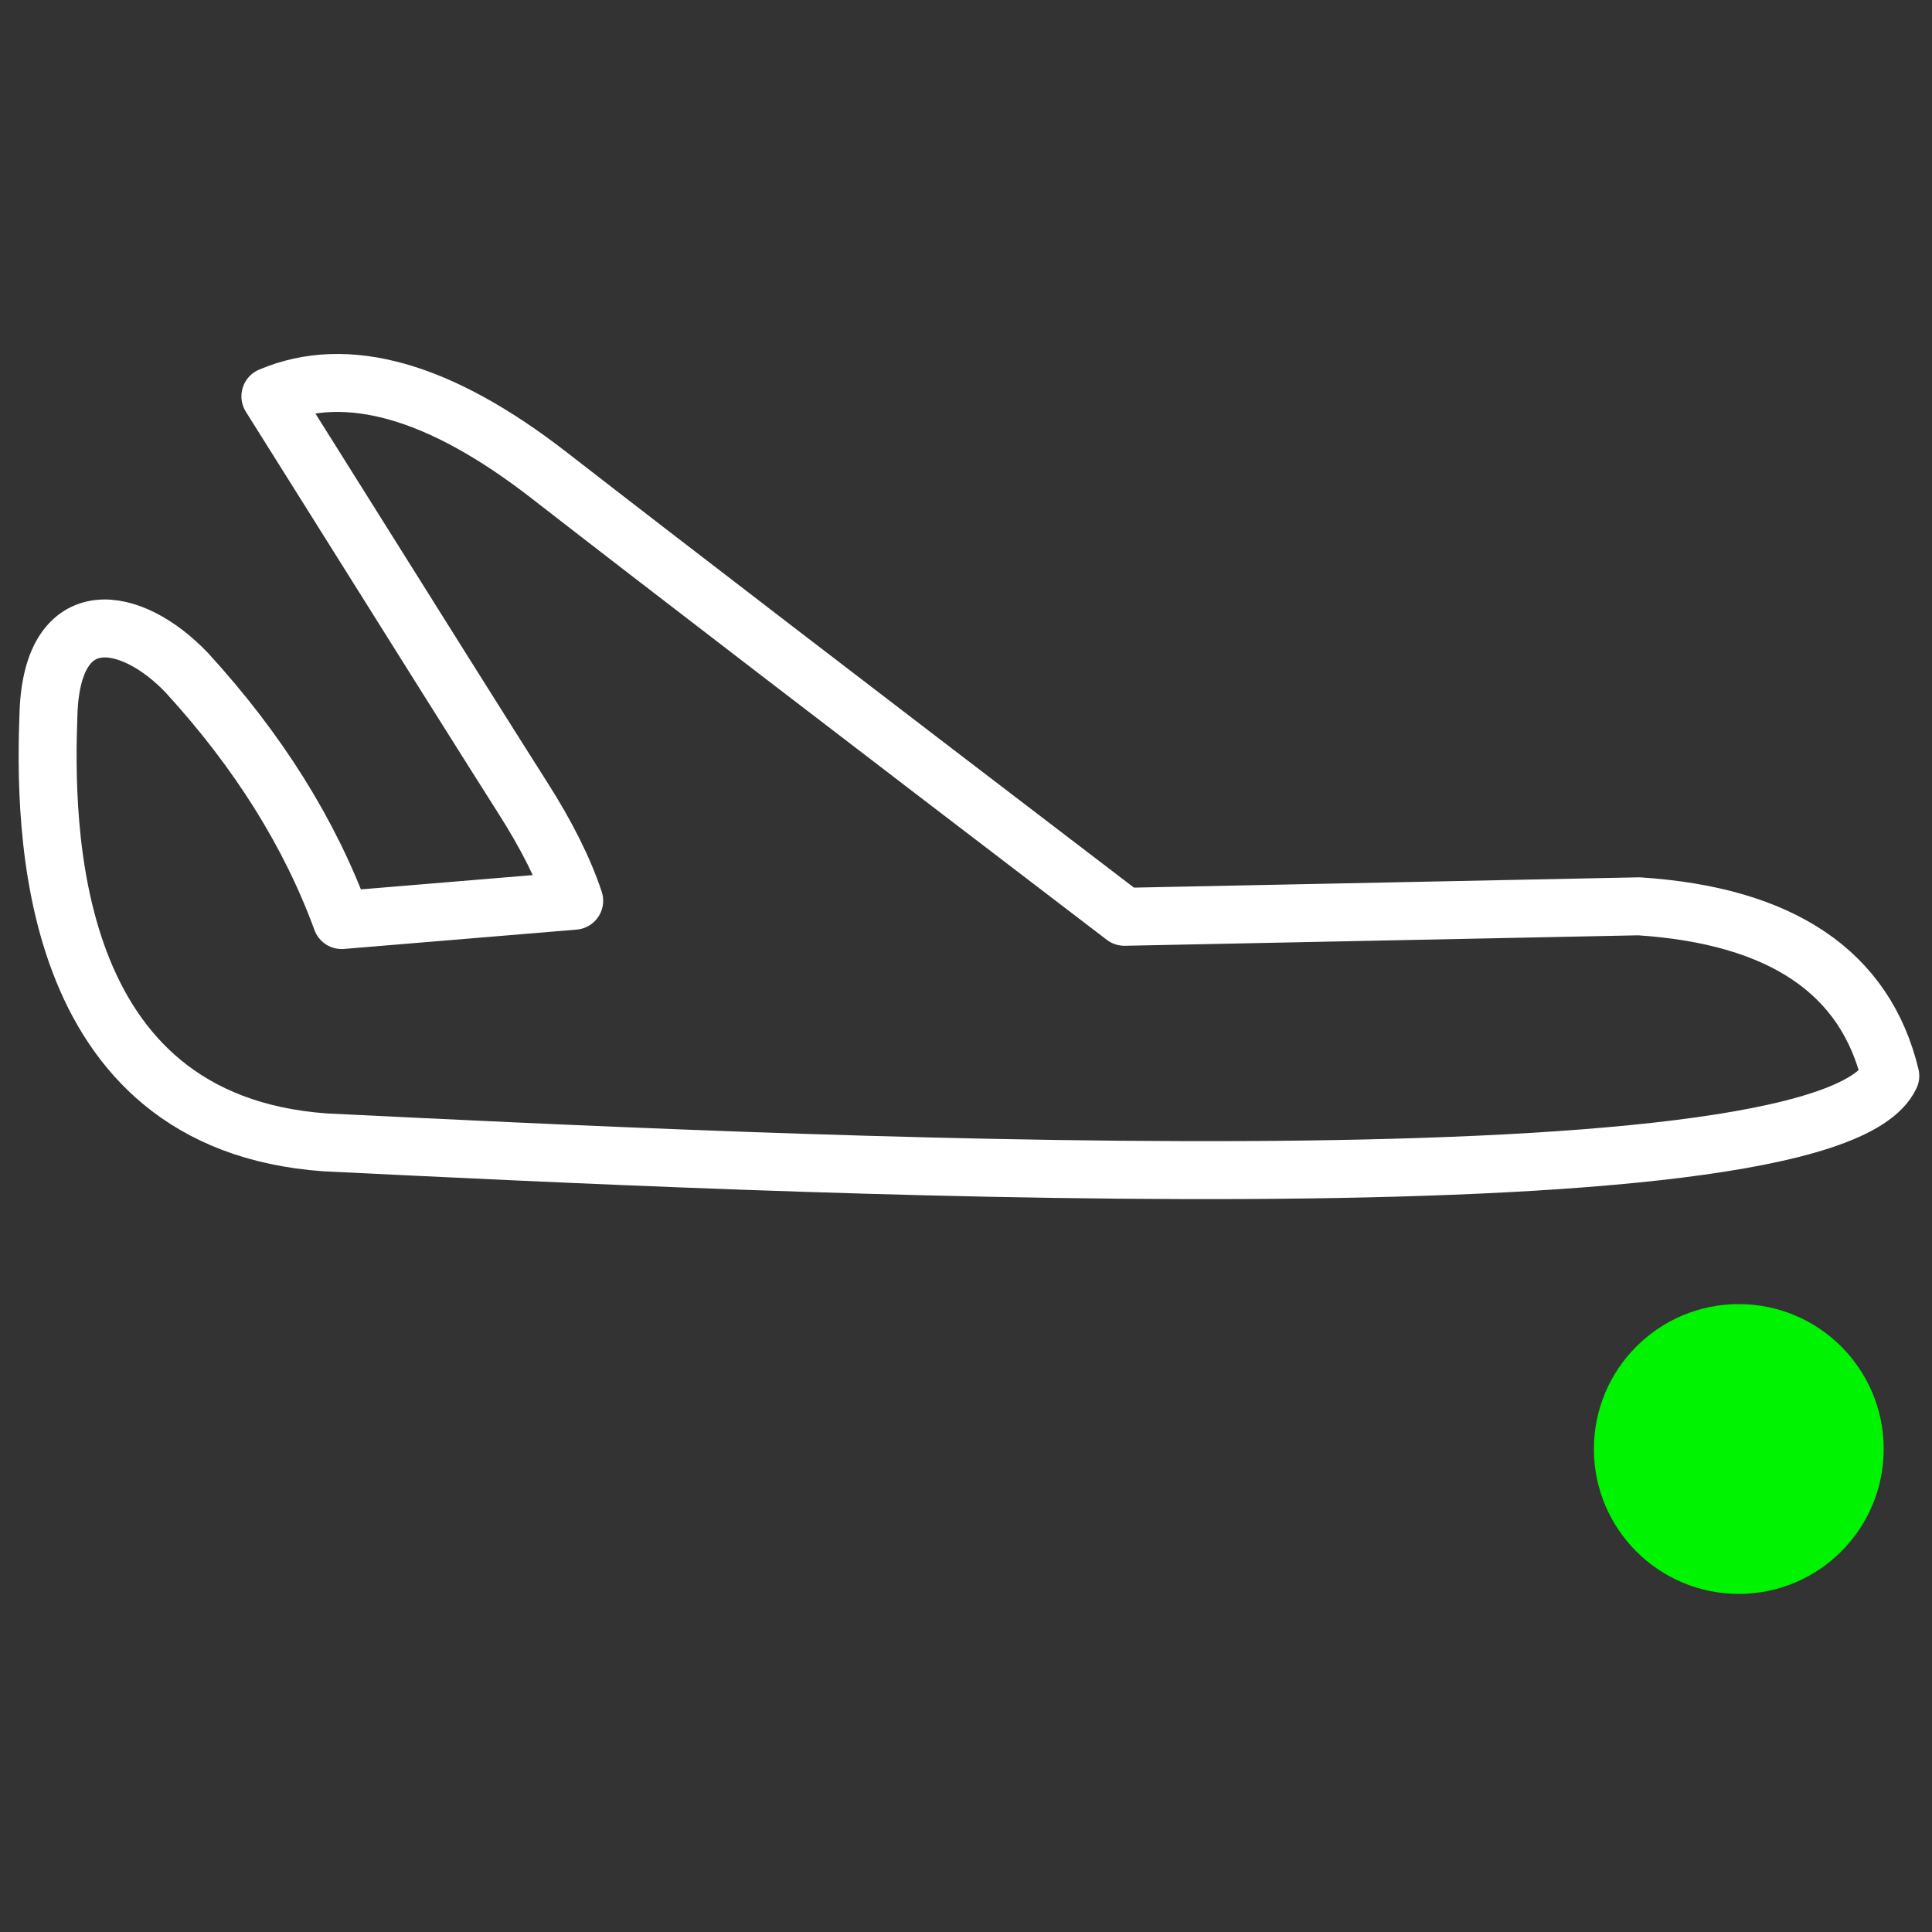 <?xml version="1.0" encoding="UTF-8"?>
<svg width="40px" height="40px" viewBox="0 0 40 40" version="1.1" xmlns="http://www.w3.org/2000/svg" xmlns:xlink="http://www.w3.org/1999/xlink">
    <rect x="0" y="0" width="40" height="40" fill="#333333" stroke="none"/>
    <!-- Generator: Sketch 60 (88103) - https://sketch.com -->
    <title>iflytek_DA_icon_normal2</title>
    <desc>Created with Sketch.</desc>
    <g id="iflytek_DA_icon_normal2" stroke="none" stroke-width="1" fill="none" fill-rule="evenodd">
        <path d="M22.237,17.315 L31.8,12.616 C34.556,11.544 36.623,11.871 38,13.599 C38,16.83 17.476,25.167 9.218,28.539 C3.755,30.632 1.166,25.039 0.262,22.898 C-0.642,20.756 0.961,20.335 2.507,20.939 C4.532,21.779 6.222,22.874 7.578,24.225 L11.772,21.828 C11.303,21.332 10.676,20.834 9.889,20.335 C9.103,19.835 6.359,18.064 1.658,15.021 C2.808,13.746 4.781,13.427 7.578,14.064 C10.374,14.702 15.26,15.786 22.237,17.315 Z" id="路径-5" stroke="#FFFFFF" stroke-width="1.2" stroke-linejoin="round" transform="translate(19, 20.5) rotate(25) translate(-19, -20.5) "></path>
        <circle id="椭圆形备份" fill="#00F300" cx="36" cy="30" r="3"></circle>
    </g>
</svg>